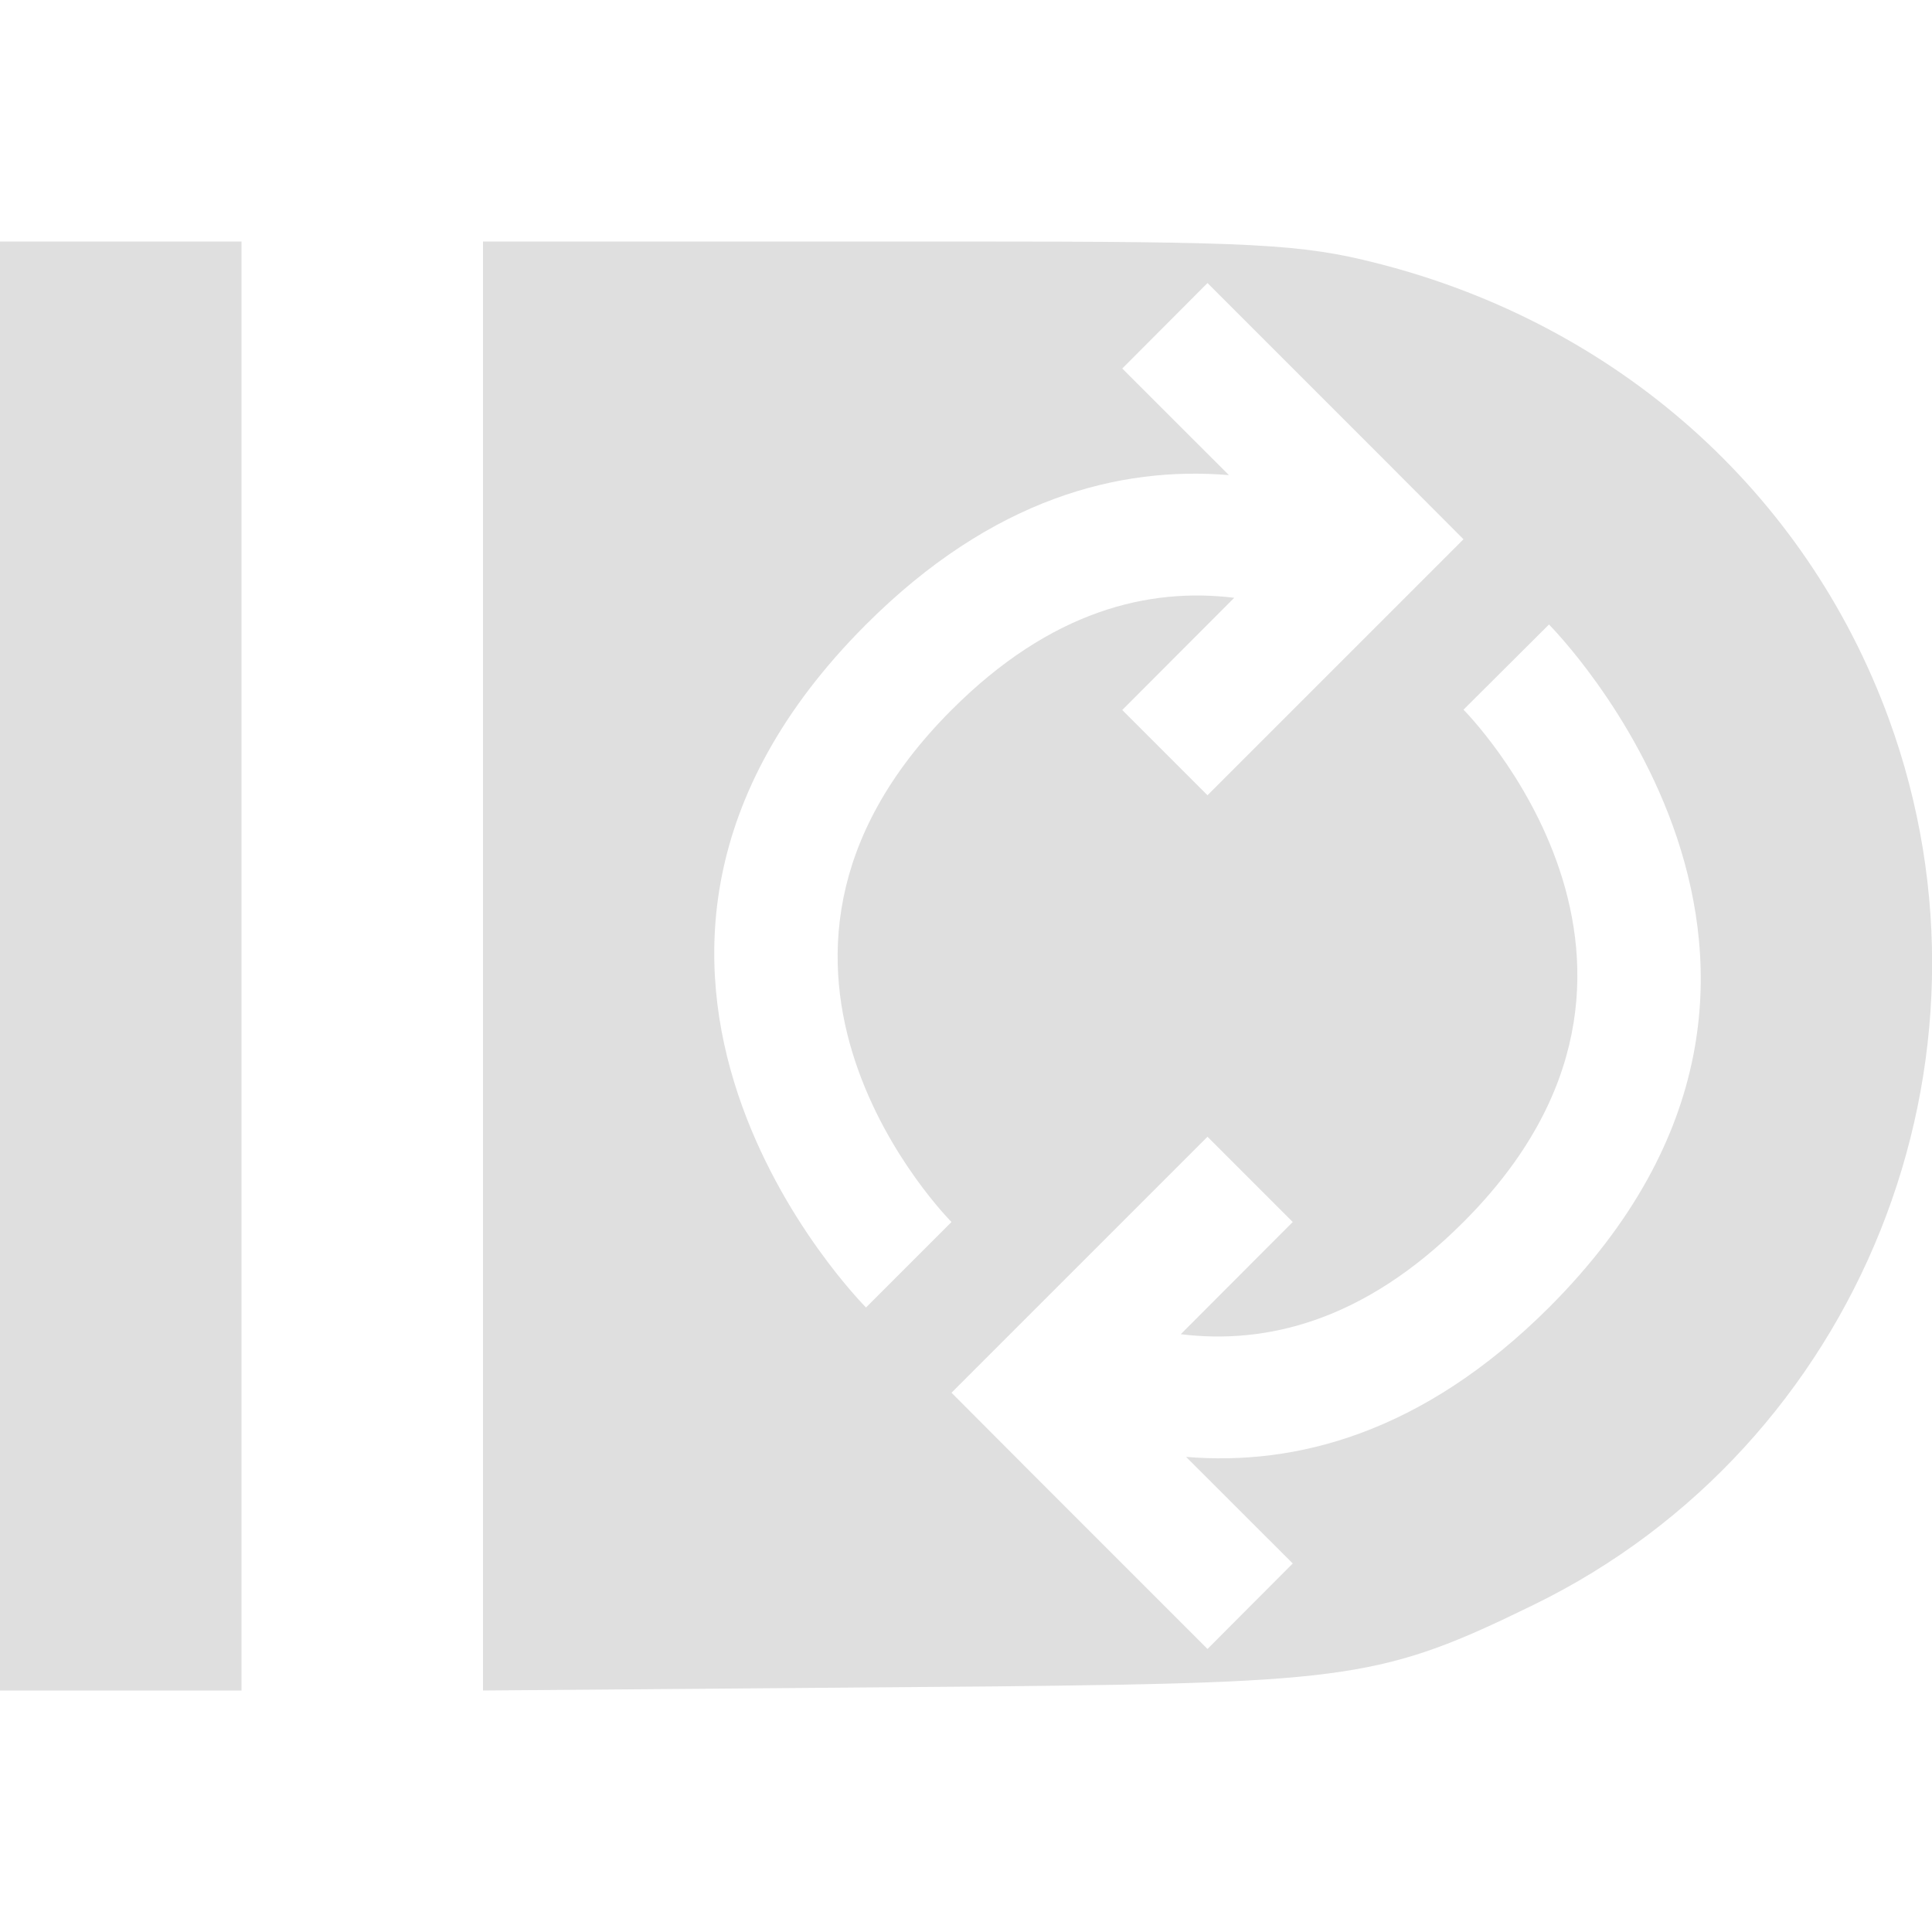
<svg xmlns="http://www.w3.org/2000/svg" xmlns:xlink="http://www.w3.org/1999/xlink" width="24px" height="24px" viewBox="0 0 24 24" version="1.1">
<g id="surface1">
<path style=" stroke:none;fill-rule:nonzero;fill:rgb(87.451%,87.451%,87.451%);fill-opacity:1;" d="M 0 3 L 0 21 L 3 21 L 3 3 Z M 6 3 L 6 21 L 12.379 20.949 C 16.773 20.902 17.191 20.844 19.047 19.938 C 23.102 17.961 25.02 13.18 23.461 8.922 C 22.43 6.109 20.09 4.027 17.105 3.27 C 16.168 3.031 15.574 3 11.934 3 Z M 15 3.516 L 17.121 5.637 L 18.18 6.699 L 15 9.879 L 13.941 8.82 L 15.332 7.426 C 14.277 7.297 13.059 7.578 11.82 8.82 C 8.637 12 11.82 15.18 11.82 15.18 L 10.758 16.242 C 10.758 16.242 6.516 12 10.758 7.758 C 12.328 6.188 13.91 5.789 15.266 5.902 L 13.941 4.578 Z M 19.242 7.758 C 19.242 7.758 23.484 12 19.242 16.242 C 17.668 17.812 16.09 18.211 14.734 18.098 L 16.059 19.422 L 15 20.484 L 12.879 18.363 L 11.82 17.301 L 15 14.121 L 16.059 15.18 L 14.668 16.574 C 15.719 16.703 16.941 16.422 18.18 15.18 C 21.363 12 18.18 8.816 18.18 8.816 Z M 19.242 7.758 "/>
</g>
</svg>
